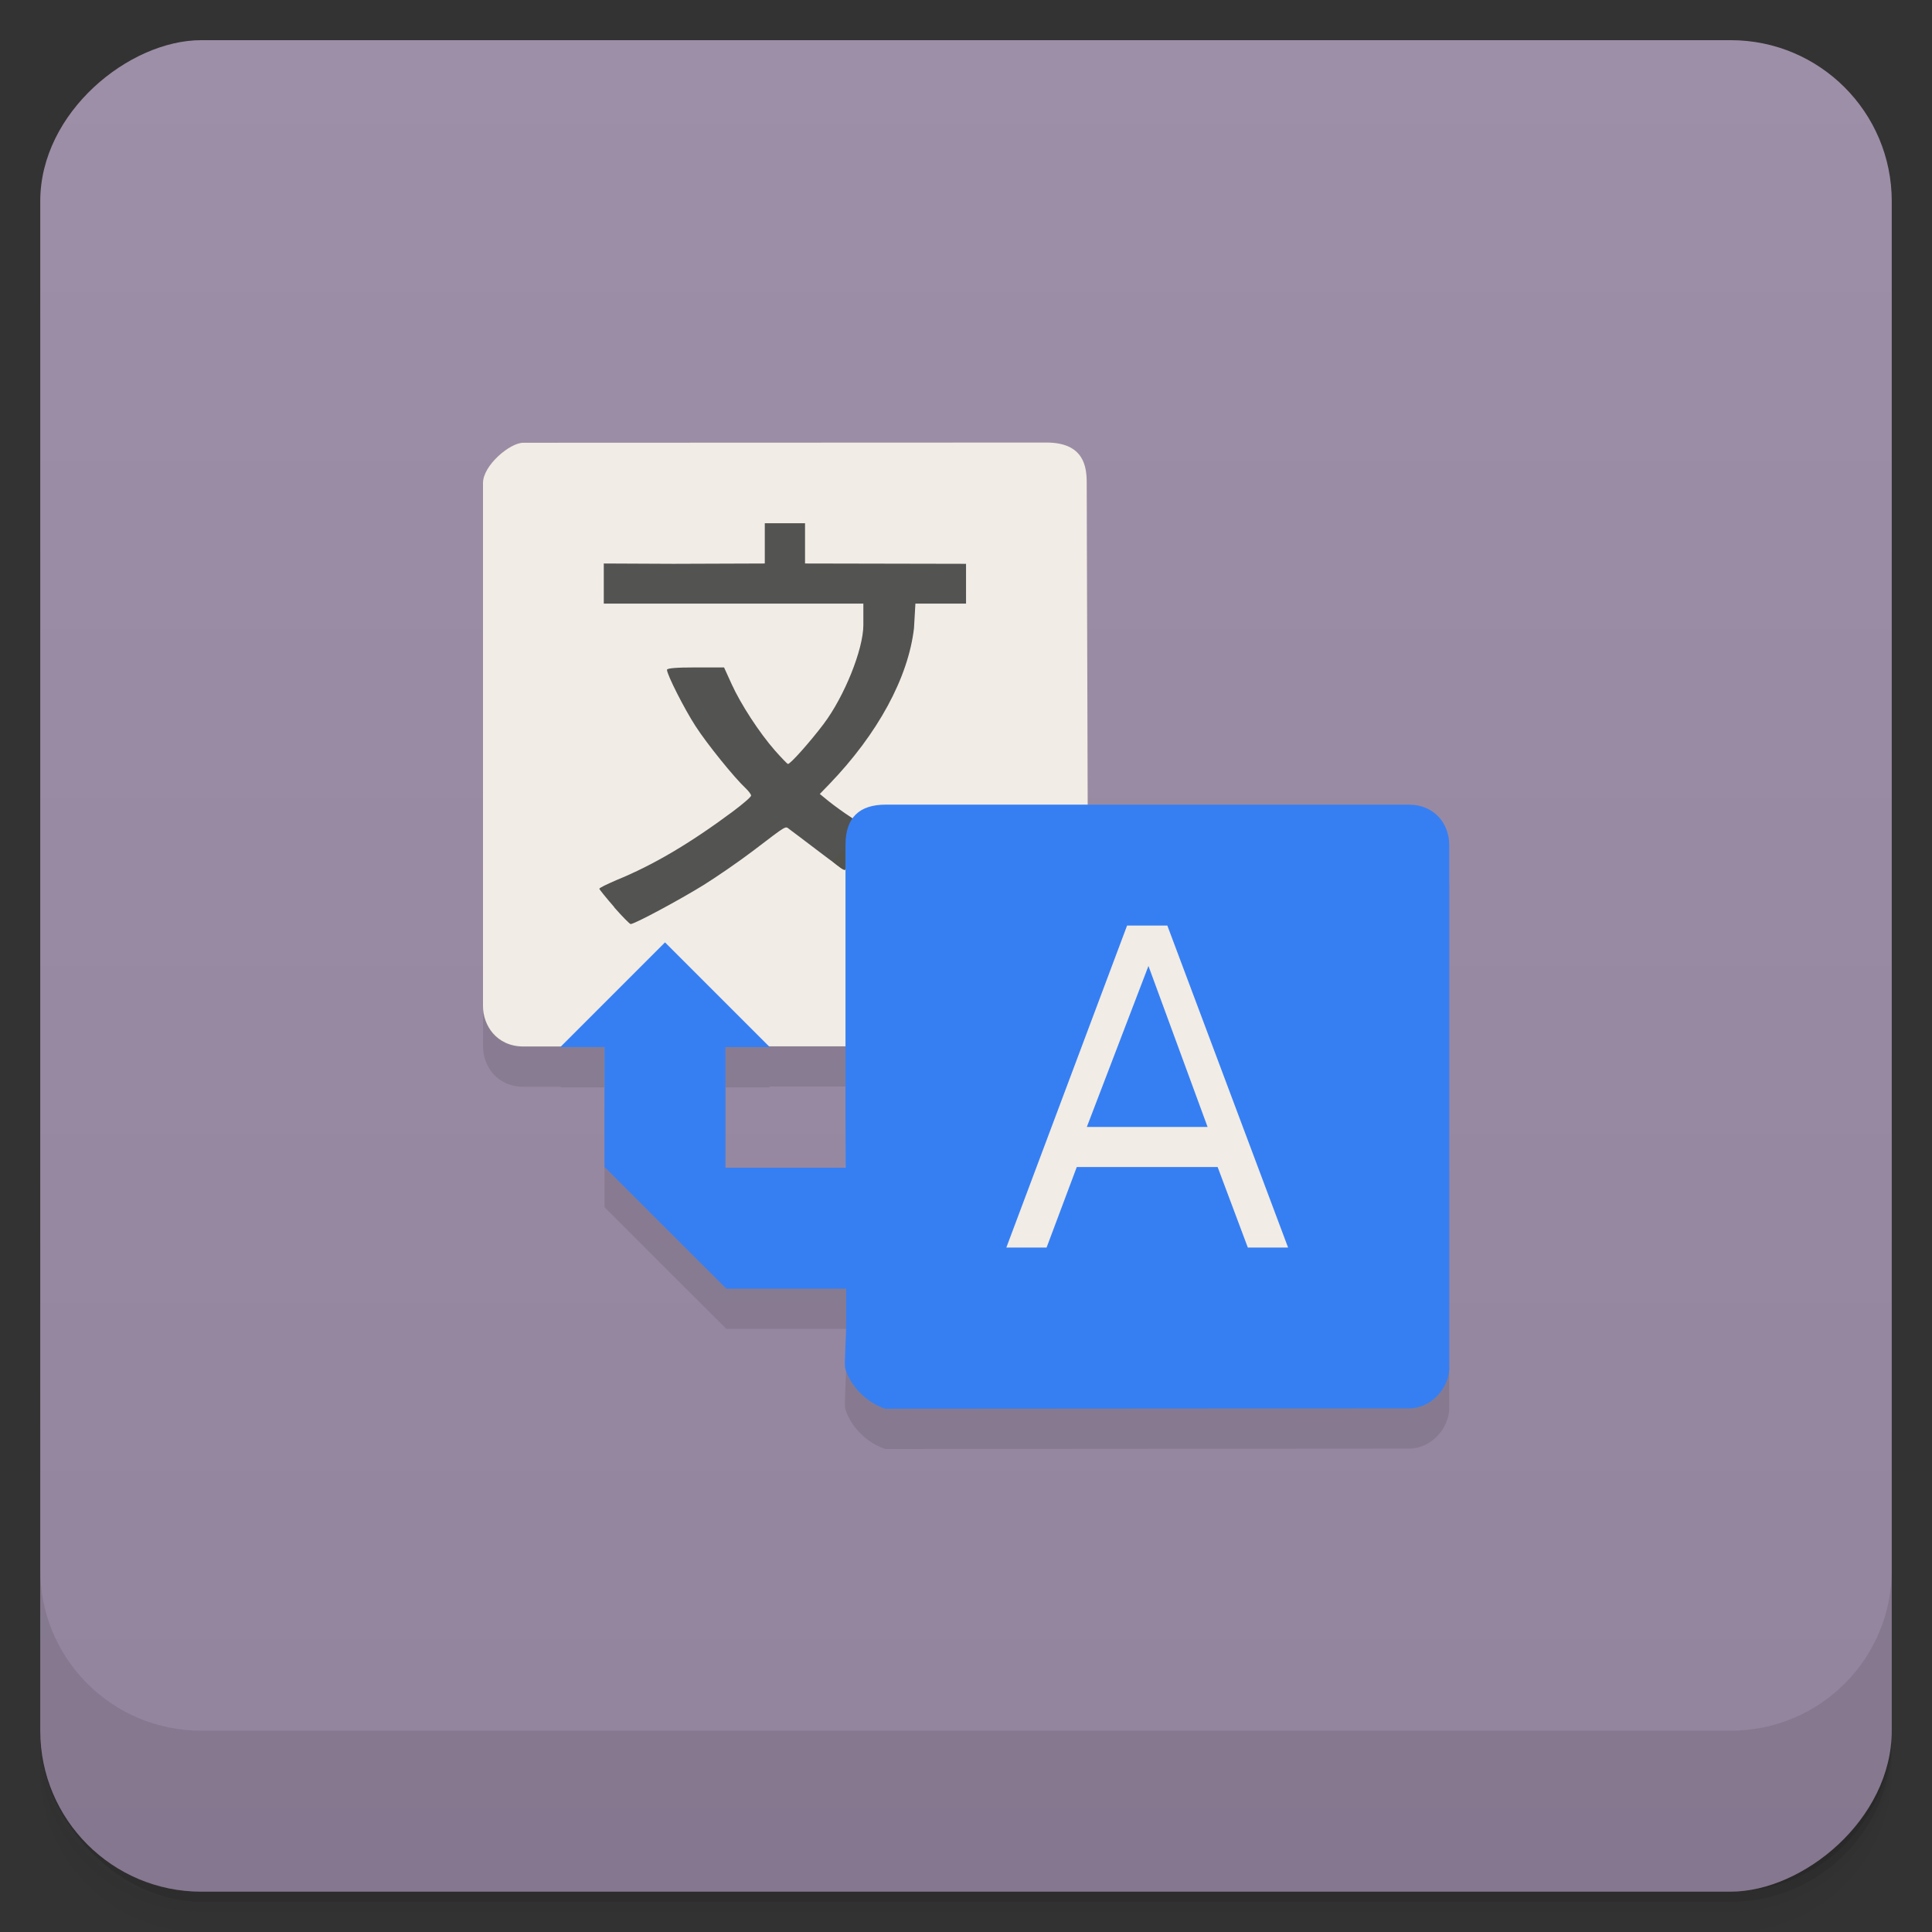 <svg viewBox="0 0 48 48"><rect x="0" y="0" width="48" height="48" fill="#333333" stroke="none"/><defs><linearGradient id="linearGradient3764" x1="1" x2="47" gradientUnits="userSpaceOnUse" gradientTransform="translate(-47.998,0.002)"><stop stop-color="#93849e" stop-opacity="1"/><stop offset="1" stop-color="#9d8fa7" stop-opacity="1"/></linearGradient><clipPath id="clipPath-643286854"><g transform="translate(0,-1004.362)"><rect rx="4" y="1005.36" x="1" height="46" width="46" fill="#1890d0"/></g></clipPath><clipPath id="clipPath-652113502"><g transform="translate(0,-1004.362)"><rect rx="4" y="1005.36" x="1" height="46" width="46" fill="#1890d0"/></g></clipPath></defs><g><g transform="translate(0,-1004.362)"><path d="m 5 1006.36 c -2.216 0 -4 1.784 -4 4 l 0 37.25 c 0 2.216 1.784 4 4 4 l 38 0 c 2.216 0 4 -1.784 4 -4 l 0 -37.25 c 0 -2.216 -1.784 -4 -4 -4 l -38 0 z m -4 41.5 0 0.5 c 0 2.216 1.784 4 4 4 l 38 0 c 2.216 0 4 -1.784 4 -4 l 0 -0.5 c 0 2.216 -1.784 4 -4 4 l -38 0 c -2.216 0 -4 -1.784 -4 -4 z" opacity="0.02"/><path d="m 1 1047.61 0 0.25 c 0 2.216 1.784 4 4 4 l 38 0 c 2.216 0 4 -1.784 4 -4 l 0 -0.25 c 0 2.216 -1.784 4 -4 4 l -38 0 c -2.216 0 -4 -1.784 -4 -4 z" opacity="0.05"/><rect width="46" height="46" x="1" y="1005.61" rx="4" opacity="0.1"/></g></g><g><rect width="46" height="46" x="-46.998" y="1" rx="4" transform="matrix(0,-1,1,0,0,0)" fill="url(#linearGradient3764)" fill-opacity="1"/></g><g/><g><g clip-path="url(#clipPath-643286854)"><g opacity="0.1"><!-- color: #9d8fa7 --><g><path d="m 13 12 c -0.332 0 -1 0.563 -1 1 l 0 13 c 0 0.465 0.328 0.996 1 1 l 2.031 0 l 0 1.531 l 0.379 1.469 l 1.402 1.281 l 1.496 1.406 l 1.23 0.164 l 1.531 0 l -0.039 -1.012 c 0 0.449 0 0.891 0.031 1 c 0.121 0.445 0.652 0.996 1.094 1.125 c 0.098 0.027 2.754 0.035 6.438 0.031 l 6.281 0 l 0.219 -0.125 c 0.293 -0.156 -1.375 1.512 -1.219 1.219 l 0.125 -0.219 l 0 -12.719 l -0.125 -0.219 c -0.156 -0.297 1.512 1.375 1.219 1.219 l -0.219 -0.125 l -3.938 0 l -3.906 -0.031 l -0.031 -10 c 0 -0.391 -0.063 -1 -1 -1 m -8.223 15 l 3.254 0 l 0 1.5 l -0.031 1.754 l -1.5 0 l -1.723 -0.254 m 0 -3" fill="#000" stroke="none" fill-rule="nonzero" fill-opacity="1"/><path d="m 15.262 23.539 c -0.203 -0.234 -0.371 -0.441 -0.371 -0.457 c -0.004 -0.023 0.188 -0.113 0.422 -0.215 c 0.918 -0.375 1.824 -0.91 2.891 -1.703 c 0.25 -0.188 0.457 -0.363 0.457 -0.398 c 0 -0.031 -0.063 -0.113 -0.141 -0.188 c -0.27 -0.25 -0.957 -1.098 -1.238 -1.535 c -0.277 -0.426 -0.711 -1.281 -0.711 -1.402 c 0 -0.039 0.227 -0.059 0.711 -0.059 l 0.707 0 l 0.188 0.414 c 0.227 0.5 0.688 1.207 1.074 1.648 c 0.156 0.176 0.301 0.328 0.324 0.336 c 0.047 0.02 0.555 -0.551 0.887 -0.992 c 0.516 -0.684 0.988 -1.855 0.988 -2.461 l 0 -0.531 l -6.449 0 l 0 -0.996 l 1.73 0.008 l 2.27 -0.008 l 0 -1 l 1 0 l 0 1 l 4 0.008 l 0 0.988 l -1.258 0 l -0.035 0.609 c -0.141 1.227 -0.895 2.621 -2.102 3.875 l -0.238 0.246 l 0.23 0.188 c 0.129 0.102 0.367 0.277 0.539 0.387 c 0.168 0.113 0.309 0.215 0.309 0.227 c 0 0.016 -0.063 0.105 -0.137 0.199 c -0.148 0.199 -0.293 0.574 -0.293 0.762 c 0 0.07 -0.016 0.129 -0.031 0.129 c -0.02 0 -0.309 -0.211 -0.648 -0.469 c -0.34 -0.258 -0.664 -0.504 -0.719 -0.543 c -0.117 -0.082 -0.023 -0.141 -0.922 0.543 c -0.34 0.258 -0.891 0.637 -1.223 0.844 c -0.594 0.367 -1.707 0.965 -1.805 0.965 c -0.023 0 -0.211 -0.191 -0.414 -0.422 m 0.008 0.004" fill="#000" stroke="none" fill-rule="nonzero" fill-opacity="1"/><path d="m 20.809 22.508 l -0.129 -0.109 l 0.246 -0.25 l 0.25 -0.246 l -0.074 0.207 c -0.043 0.117 -0.074 0.277 -0.078 0.359 c -0.004 0.172 -0.039 0.18 -0.215 0.035 m 0 0.004" fill="#000" stroke="none" fill-rule="nonzero" fill-opacity="1"/><path d="m 22 36 c -0.438 -0.129 -0.875 -0.555 -1 -1 c -0.031 -0.109 0.023 -0.715 0.023 -1.164 l 0 -0.82 l -2.977 0 l -1.516 -1.512 l -1.512 -1.512 l 0 -2.977 l -1.098 0 l 2.602 -2.602 l 2.602 2.602 l -1.102 0 l 0 2.996 l 2.984 0 l 0 -8.02 c 0 -0.68 0.344 -1 1 -1 l 13 0 c 0.629 0 1 0.473 1 1 l 0 13 c 0 0.484 -0.441 1 -1 1 m -8.254 -5.996 l 3.5 0 l 0.75 2 l 1 0 l -3 -8 l -1 0 l -3 8 l 1 0 m 1 -2.996 l 1.531 -4 l 1.469 4 m -3 0" fill="#000" stroke="none" fill-rule="nonzero" fill-opacity="1"/></g></g></g></g><g><g clip-path="url(#clipPath-652113502)"><g transform="translate(0,-1)"><!-- color: #9d8fa7 --><g><path d="m 13 12 c -0.332 0 -1 0.563 -1 1 l 0 13 c 0 0.465 0.328 0.996 1 1 l 2.031 0 l 0 1.531 l 0.379 1.469 l 1.402 1.281 l 1.496 1.406 l 1.23 0.164 l 1.531 0 l -0.039 -1.012 c 0 0.449 0 0.891 0.031 1 c 0.121 0.445 0.652 0.996 1.094 1.125 c 0.098 0.027 2.754 0.035 6.438 0.031 l 6.281 0 l 0.219 -0.125 c 0.293 -0.156 -1.375 1.512 -1.219 1.219 l 0.125 -0.219 l 0 -12.719 l -0.125 -0.219 c -0.156 -0.297 1.512 1.375 1.219 1.219 l -0.219 -0.125 l -3.938 0 l -3.906 -0.031 l -0.031 -10 c 0 -0.391 -0.063 -1 -1 -1 m -8.223 15 l 3.254 0 l 0 1.5 l -0.031 1.754 l -1.5 0 l -1.723 -0.254 m 0 -3" fill="#f1ece5" stroke="none" fill-rule="nonzero" fill-opacity="1"/><path d="m 15.262 23.539 c -0.203 -0.234 -0.371 -0.441 -0.371 -0.457 c -0.004 -0.023 0.188 -0.113 0.422 -0.215 c 0.918 -0.375 1.824 -0.91 2.891 -1.703 c 0.25 -0.188 0.457 -0.363 0.457 -0.398 c 0 -0.031 -0.063 -0.113 -0.141 -0.188 c -0.27 -0.25 -0.957 -1.098 -1.238 -1.535 c -0.277 -0.426 -0.711 -1.281 -0.711 -1.402 c 0 -0.039 0.227 -0.059 0.711 -0.059 l 0.707 0 l 0.188 0.414 c 0.227 0.5 0.688 1.207 1.074 1.648 c 0.156 0.176 0.301 0.328 0.324 0.336 c 0.047 0.02 0.555 -0.551 0.887 -0.992 c 0.516 -0.684 0.988 -1.855 0.988 -2.461 l 0 -0.531 l -6.449 0 l 0 -0.996 l 1.73 0.008 l 2.27 -0.008 l 0 -1 l 1 0 l 0 1 l 4 0.008 l 0 0.988 l -1.258 0 l -0.035 0.609 c -0.141 1.227 -0.895 2.621 -2.102 3.875 l -0.238 0.246 l 0.23 0.188 c 0.129 0.102 0.367 0.277 0.539 0.387 c 0.168 0.113 0.309 0.215 0.309 0.227 c 0 0.016 -0.063 0.105 -0.137 0.199 c -0.148 0.199 -0.293 0.574 -0.293 0.762 c 0 0.07 -0.016 0.129 -0.031 0.129 c -0.02 0 -0.309 -0.211 -0.648 -0.469 c -0.34 -0.258 -0.664 -0.504 -0.719 -0.543 c -0.117 -0.082 -0.023 -0.141 -0.922 0.543 c -0.34 0.258 -0.891 0.637 -1.223 0.844 c -0.594 0.367 -1.707 0.965 -1.805 0.965 c -0.023 0 -0.211 -0.191 -0.414 -0.422 m 0.008 0.004" fill="#535352" stroke="none" fill-rule="nonzero" fill-opacity="1"/><path d="m 20.809 22.508 l -0.129 -0.109 l 0.246 -0.25 l 0.25 -0.246 l -0.074 0.207 c -0.043 0.117 -0.074 0.277 -0.078 0.359 c -0.004 0.172 -0.039 0.18 -0.215 0.035 m 0 0.004" fill="#53534c" stroke="none" fill-rule="nonzero" fill-opacity="1"/><path d="m 22 36 c -0.438 -0.129 -0.875 -0.555 -1 -1 c -0.031 -0.109 0.023 -0.715 0.023 -1.164 l 0 -0.82 l -2.977 0 l -1.516 -1.512 l -1.512 -1.512 l 0 -2.977 l -1.098 0 l 2.602 -2.602 l 2.602 2.602 l -1.102 0 l 0 2.996 l 2.984 0 l 0 -8.02 c 0 -0.68 0.344 -1 1 -1 l 13 0 c 0.629 0 1 0.473 1 1 l 0 13 c 0 0.484 -0.441 1 -1 1 m -8.254 -5.996 l 3.5 0 l 0.75 2 l 1 0 l -3 -8 l -1 0 l -3 8 l 1 0 m 1 -2.996 l 1.531 -4 l 1.469 4 m -3 0" fill="#367ff3" stroke="none" fill-rule="nonzero" fill-opacity="1"/></g></g></g></g><g><g transform="translate(0,-1004.362)"><path d="m 1 1043.36 0 4 c 0 2.216 1.784 4 4 4 l 38 0 c 2.216 0 4 -1.784 4 -4 l 0 -4 c 0 2.216 -1.784 4 -4 4 l -38 0 c -2.216 0 -4 -1.784 -4 -4 z" opacity="0.1"/></g></g></svg>